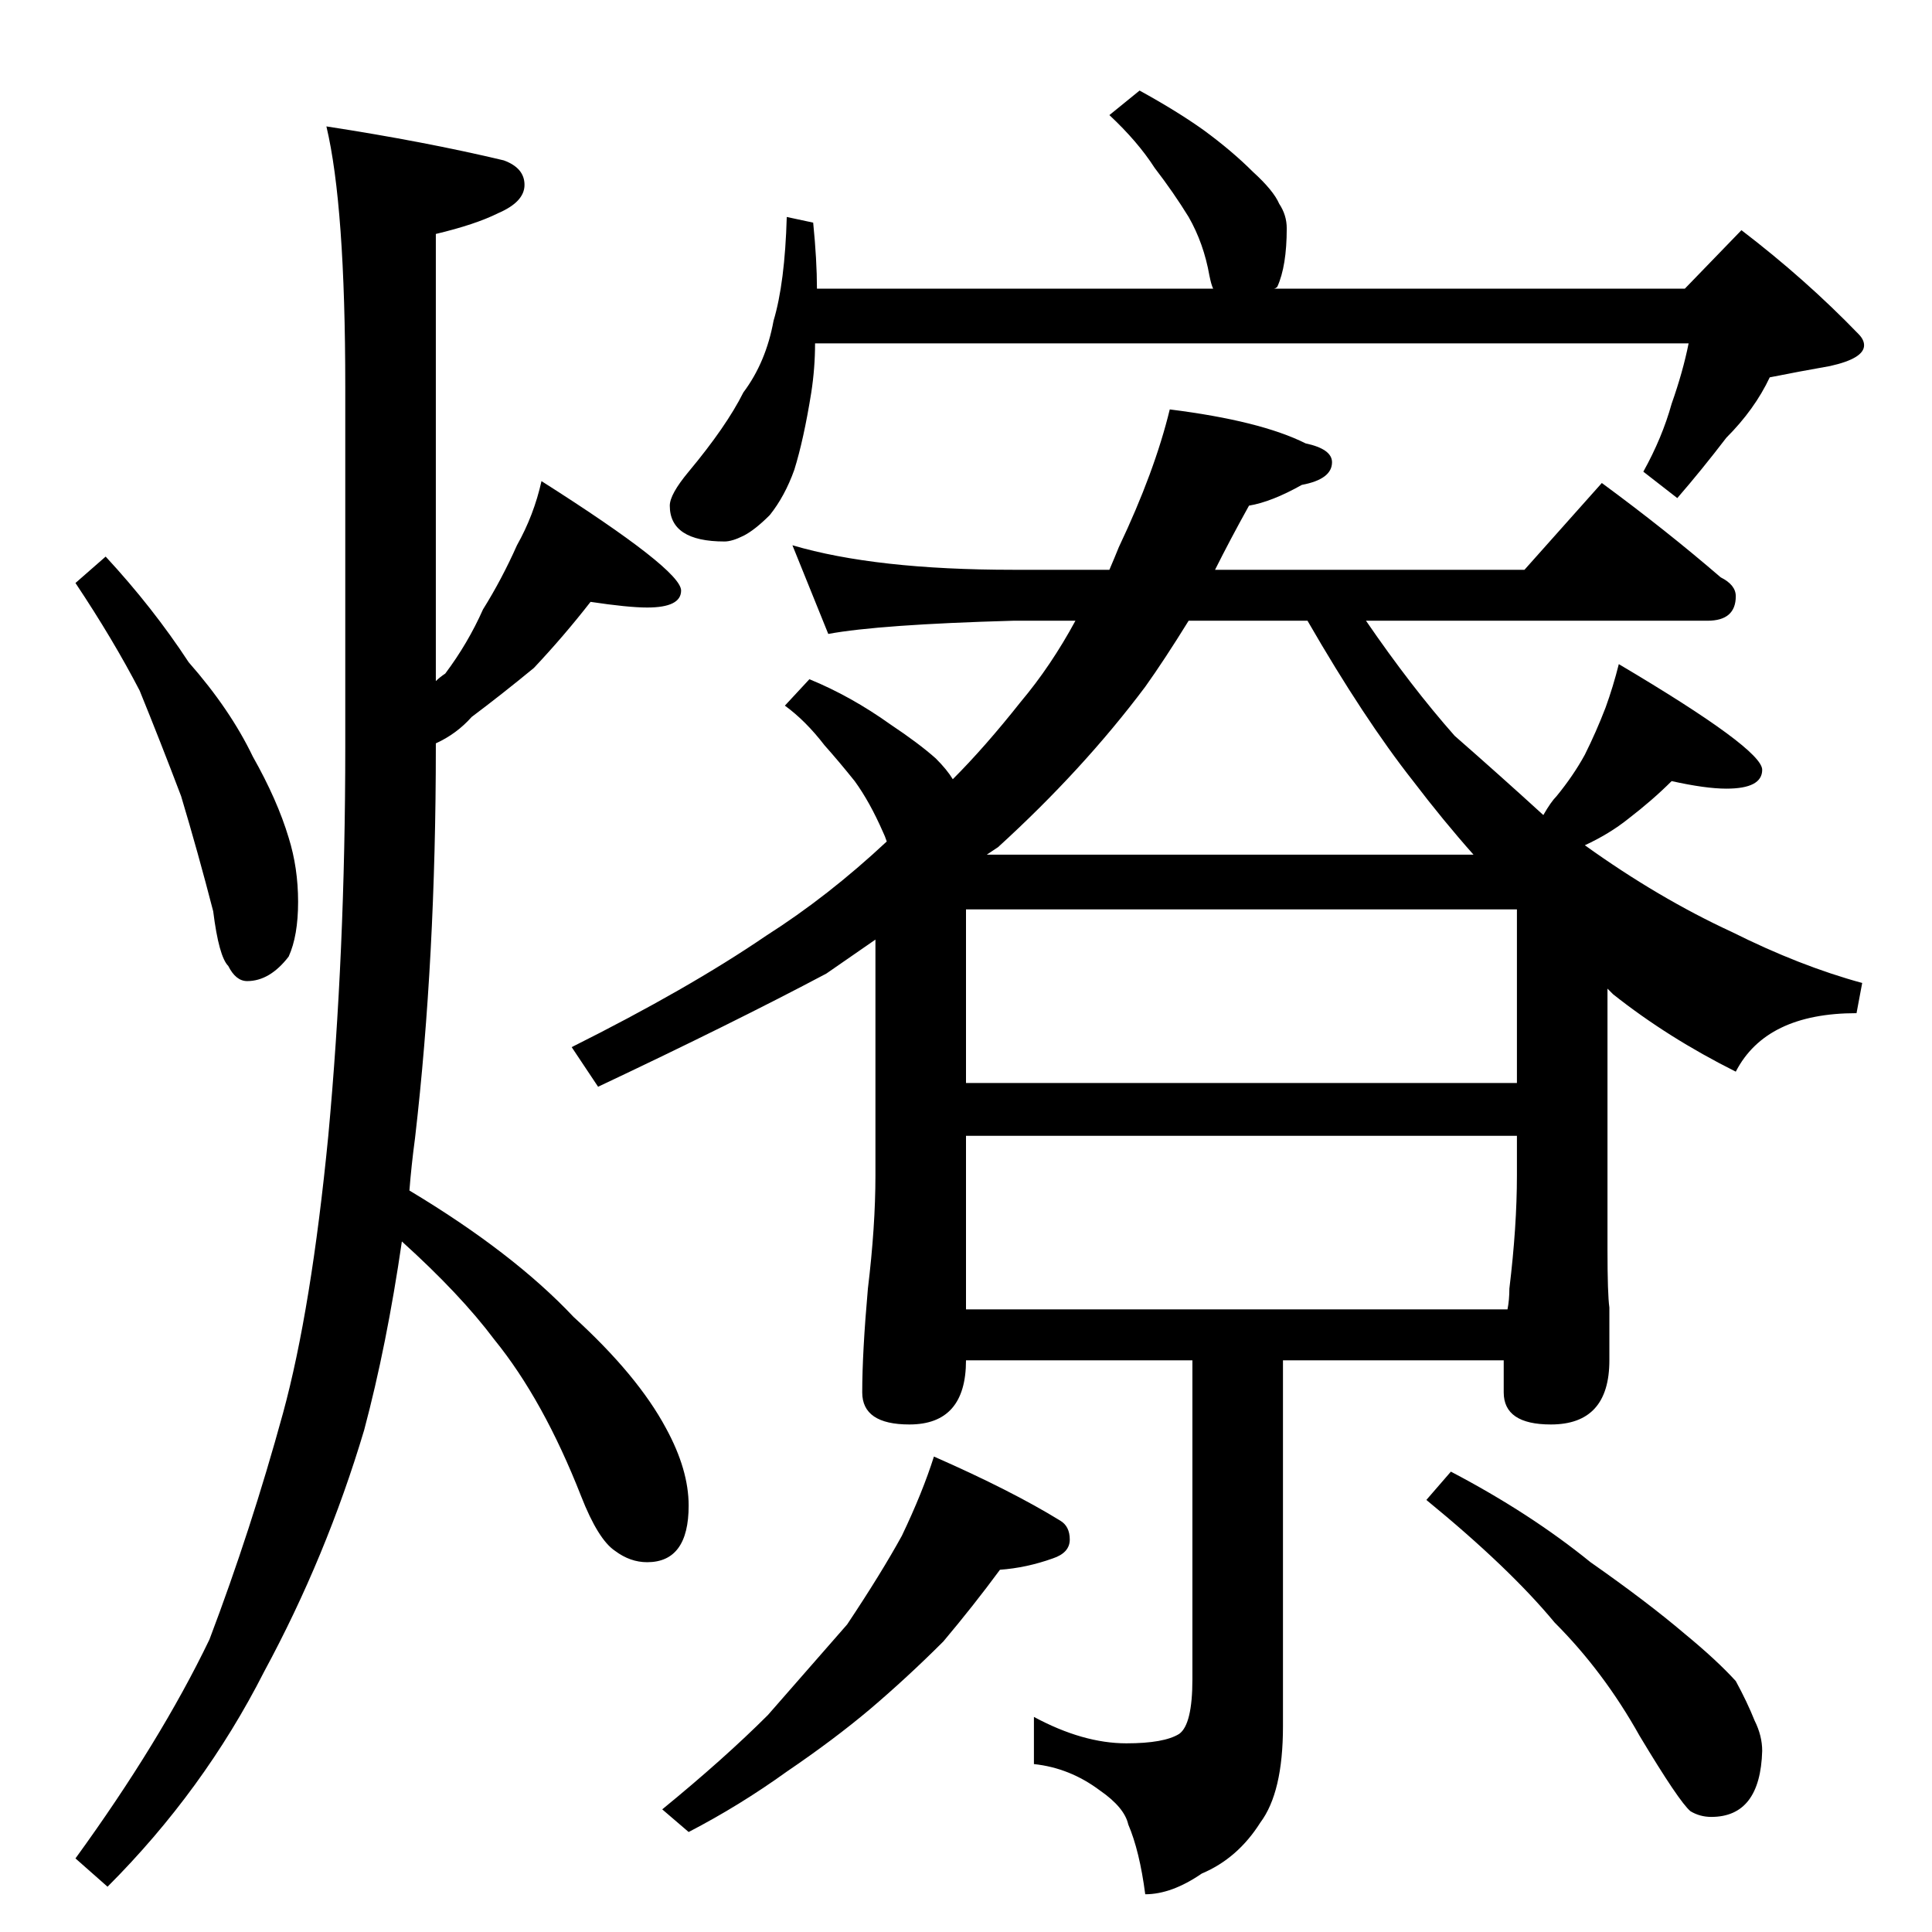 <?xml version="1.0" standalone="no"?>
<!DOCTYPE svg PUBLIC "-//W3C//DTD SVG 1.1//EN" "http://www.w3.org/Graphics/SVG/1.1/DTD/svg11.dtd" >
<svg xmlns="http://www.w3.org/2000/svg" xmlns:xlink="http://www.w3.org/1999/xlink" version="1.1" viewBox="0 -204 1024 1024">
  <g transform="matrix(1 0 0 -1 0 820)">
   <path fill="currentColor"
d="M56 729q25 -27 44 -56q22 -25 34 -50q13 -23 19 -43q5 -16 5 -34t-5 -29q-10 -13 -22 -13q-6 0 -10 8q-5 5 -8 29q-8 31 -17 61q-11 29 -22 56q-14 27 -34 57zM313 705q-14 -18 -30 -35q-17 -14 -33 -26q-8 -9 -19 -14v-2q0 -112 -11 -207q-2 -15 -3 -28q55 -33 87 -67
q34 -31 49 -59q12 -22 12 -41q0 -30 -22 -30q-9 0 -17 6q-9 6 -18 29q-20 51 -46 83q-18 24 -49 52q-8 -55 -20 -100q-20 -67 -53 -128q-32 -63 -83 -114l-17 15q45 62 71 116q22 58 39 120q15 55 24 147q9 97 9 206v191q0 96 -10 138q52 -8 94 -18q11 -4 11 -13t-14 -15
q-12 -6 -33 -11v-237q2 2 5 4q12 16 20 34q10 16 18 34q9 16 13 34q74 -47 74 -58q0 -9 -18 -9q-10 0 -30 3zM604 976q20 -11 34 -21q15 -11 26 -22q11 -10 14 -17q4 -6 4 -13q0 -20 -5 -31q-1 -1 -2 -1h218l30 31q34 -26 62 -55q3 -3 3 -6q0 -7 -18 -11q-17 -3 -32 -6
q-8 -17 -23 -32q-13 -17 -26 -32l-18 14q10 18 15 36q6 17 9 32h-463q0 -13 -2 -26q-4 -25 -9 -41q-5 -14 -13 -24q-8 -8 -14 -11t-10 -3q-29 0 -29 19q0 6 10 18q20 24 29 42q12 16 16 38q6 20 7 55l14 -3q2 -20 2 -35h210q-1 2 -2 7q-3 17 -11 31q-8 13 -18 26
q-9 14 -24 28zM420 735q44 -13 117 -13h51q3 7 5 12q19 40 27 73q48 -6 72 -18q14 -3 14 -10q0 -9 -16 -12q-16 -9 -28 -11q-10 -18 -18 -34h164l41 46q34 -25 63 -50q8 -4 8 -10q0 -13 -15 -13h-181q24 -35 47 -61q24 -21 47 -42q4 7 7 10q9 11 15 22q6 12 11 25q4 11 7 23
q76 -45 76 -56q0 -10 -19 -10q-11 0 -29 4q-10 -10 -23 -20q-10 -8 -23 -14q39 -28 78 -46q36 -18 69 -27l-3 -16q-48 0 -64 -31q-36 18 -65 41l-3 3v-138q0 -24 1 -31v-28q0 -34 -31 -34q-25 0 -25 17v17h-117v-194q0 -35 -12 -51q-12 -19 -31 -27q-16 -11 -30 -11
q-3 23 -9 37q-2 9 -15 18q-16 12 -35 14v25q26 -14 49 -14q20 0 28 5q7 5 7 29v169h-120q0 -34 -30 -34q-25 0 -25 17q0 21 3 55q4 33 4 60v125l-26 -18q-49 -26 -121 -60l-14 21q62 31 103 59q33 21 64 50q-1 3 -2 5q-7 16 -15 27q-8 10 -16 19q-10 13 -21 21l13 14
q22 -9 43 -24q15 -10 24 -18q6 -6 9 -11q17 17 36 41q16 19 29 43h-33q-71 -2 -98 -7zM512 330h287q1 5 1 11q4 33 4 60v21h-292v-60v-32zM512 450h292v92h-292v-92zM523 571h258q-16 18 -32 39q-26 33 -56 85h-63q-13 -21 -23 -35q-33 -44 -78 -85zM495 252q41 -18 67 -34
q5 -3 5 -10t-9 -10q-14 -5 -28 -6q-14 -19 -30 -38q-19 -19 -39 -36q-19 -16 -44 -33q-25 -18 -52 -32l-14 12q33 27 56 50l42 48q18 27 29 47q11 23 17 42zM769 244q42 -22 74 -48q30 -21 50 -38q17 -14 27 -25q6 -11 10 -21q4 -8 4 -16q-1 -35 -27 -35q-6 0 -11 3
q-6 5 -27 40q-19 34 -45 60q-24 29 -68 65z" />
  </g>

</svg>
